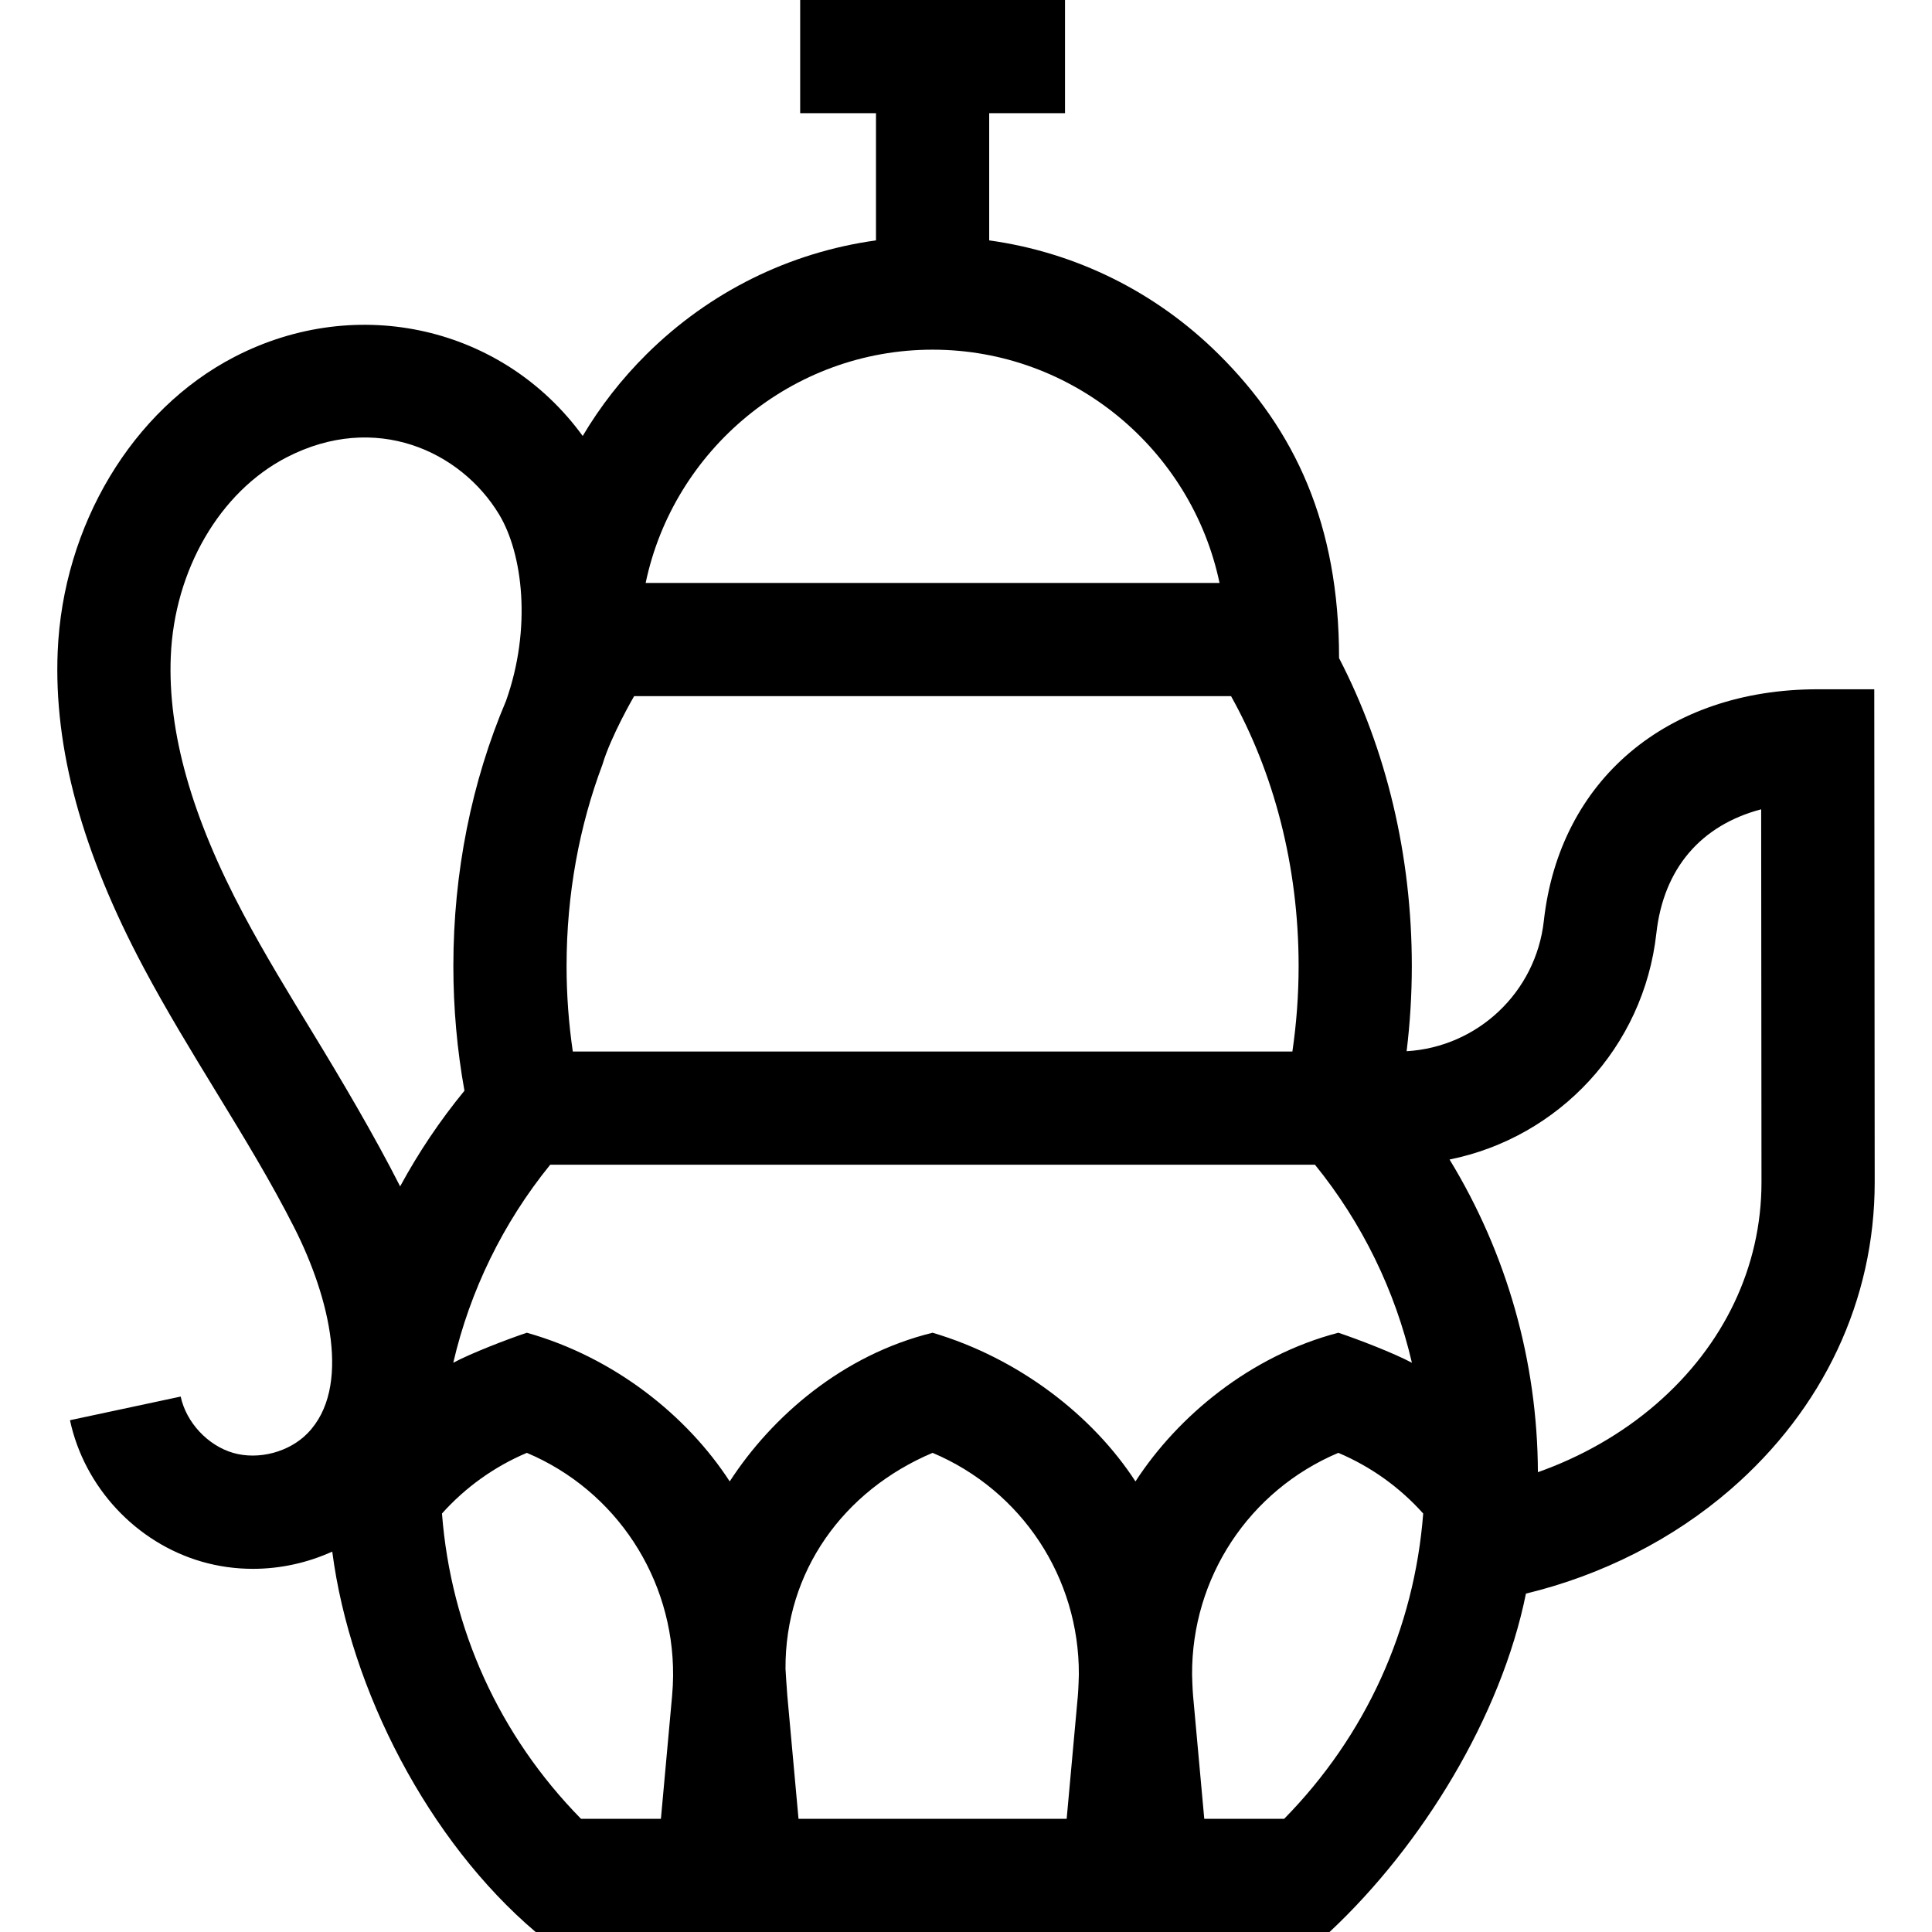<svg id="Capa_1" enable-background="new 0 0 512 512" height="512" viewBox="0 0 512 512" width="512" xmlns="http://www.w3.org/2000/svg"><g><path d="m496.699 182.666h-14.987c-39.947 0-68.435 24.079-72.575 61.343-2.109 18.972-17.542 33.455-36.366 34.578.907-7.458 1.375-15.006 1.375-22.587 0-29.284-6.728-57.367-19.278-81.587 0-35.413-11.626-60.423-31.911-80.536-16.705-16.563-37.897-26.995-60.81-30.173v-33.704h20.092v-30h-70.184v30h20.092v33.705c-22.913 3.178-44.105 13.61-60.81 30.173-6.619 6.563-12.277 13.842-16.914 21.659-20.936-28.784-59.494-37.914-92.269-20.969-27.097 14.009-45.494 44.694-46.869 78.173-1.049 25.551 6.419 52.956 22.83 83.782 6.005 11.279 12.662 22.181 19.1 32.724 7.514 12.305 14.61 23.927 20.806 36.161 9.347 18.456 15.173 42.441 3.496 54.413-4.888 5.012-13.002 7.155-19.726 5.211-6.726-1.943-12.445-8.082-13.908-14.929l-29.338 6.268c3.789 17.736 17.496 32.448 34.919 37.482 4.442 1.283 9.013 1.906 13.571 1.905 7.237 0 14.433-1.582 21.015-4.566 4.766 36.76 25.618 76.808 53.9 100.808h210.393c24.552-22.951 45.469-57.135 52.047-89.676 20.025-4.839 38.87-14.314 54.177-27.57 24.664-21.359 38.247-50.276 38.247-81.439zm-249.553-90c37.259 0 68.664 26.607 76.041 61.816h-152.082c7.376-35.209 38.782-61.816 76.041-61.816zm-87.497 109.975c2.267-7.641 8.403-18.158 8.403-18.158h158.187c11.272 20.204 17.907 44.891 17.907 71.517 0 7.631-.562 15.215-1.651 22.666h-190.698c-1.09-7.451-1.651-15.035-1.651-22.666 0-19.097 3.414-37.195 9.503-53.359zm-76.832 70.971c-6.211-10.171-12.634-20.689-18.222-31.187-13.835-25.988-20.16-48.38-19.336-68.454.94-22.9 12.98-43.608 30.671-52.754 23.583-12.193 46.176-1.654 56.304 15.058 6.351 10.48 8.699 30.258 1.866 49.468-9.116 21.477-13.955 45.435-13.955 70.258 0 11.146.988 22.23 2.941 33.048-6.517 7.941-12.212 16.436-17.046 25.359-6.733-13.298-15.734-28.533-23.223-40.796zm95.3 175.739-2.968 32.649h-21.181c-21.643-22.039-34.477-50.292-36.839-80.902 6.234-6.96 13.876-12.431 22.489-16.077 23.697 10.013 38.911 33.311 38.761 59.006 0 .088 0 0 .001.089-.017 1.735-.103 3.481-.263 5.235zm107.53 0-2.969 32.649h-71.065l-2.968-32.649c-.159-1.754-.478-7.101-.478-7.101-.15-25.695 15.282-47.217 38.978-57.23 23.685 10.008 38.896 33.112 38.762 58.791 0 .117-.102 3.801-.26 5.54zm15.263-56.758c-11.224-17.306-30.743-32.593-53.765-39.404-23.728 5.811-42.54 22.099-53.764 39.405-11.224-17.307-30.465-32.844-53.765-39.405-5.132 1.71-14.8 5.435-19.498 7.957 4.447-19.124 13.186-37.061 25.69-52.48h202.674c12.504 15.418 21.243 33.357 25.69 52.481-4.697-2.522-14.367-6.247-19.499-7.958-23.256 6.061-42.539 22.098-53.763 39.404zm39.412 89.407h-21.181l-2.968-32.649c-.158-1.739-.261-5.425-.26-5.543-.133-25.677 15.075-48.779 38.759-58.787 8.614 3.646 16.255 9.117 22.49 16.078-2.363 30.609-15.197 58.862-36.84 80.901zm98.604-109.923c-9.087 7.869-19.828 13.983-31.367 18.068-.111-29.49-8.284-58.06-23.413-82.859 28.861-5.825 51.439-29.659 54.807-59.963 1.907-17.166 11.795-28.626 27.773-32.847l.086 98.853c.001 22.311-9.903 43.174-27.886 58.748z"/></g></svg>